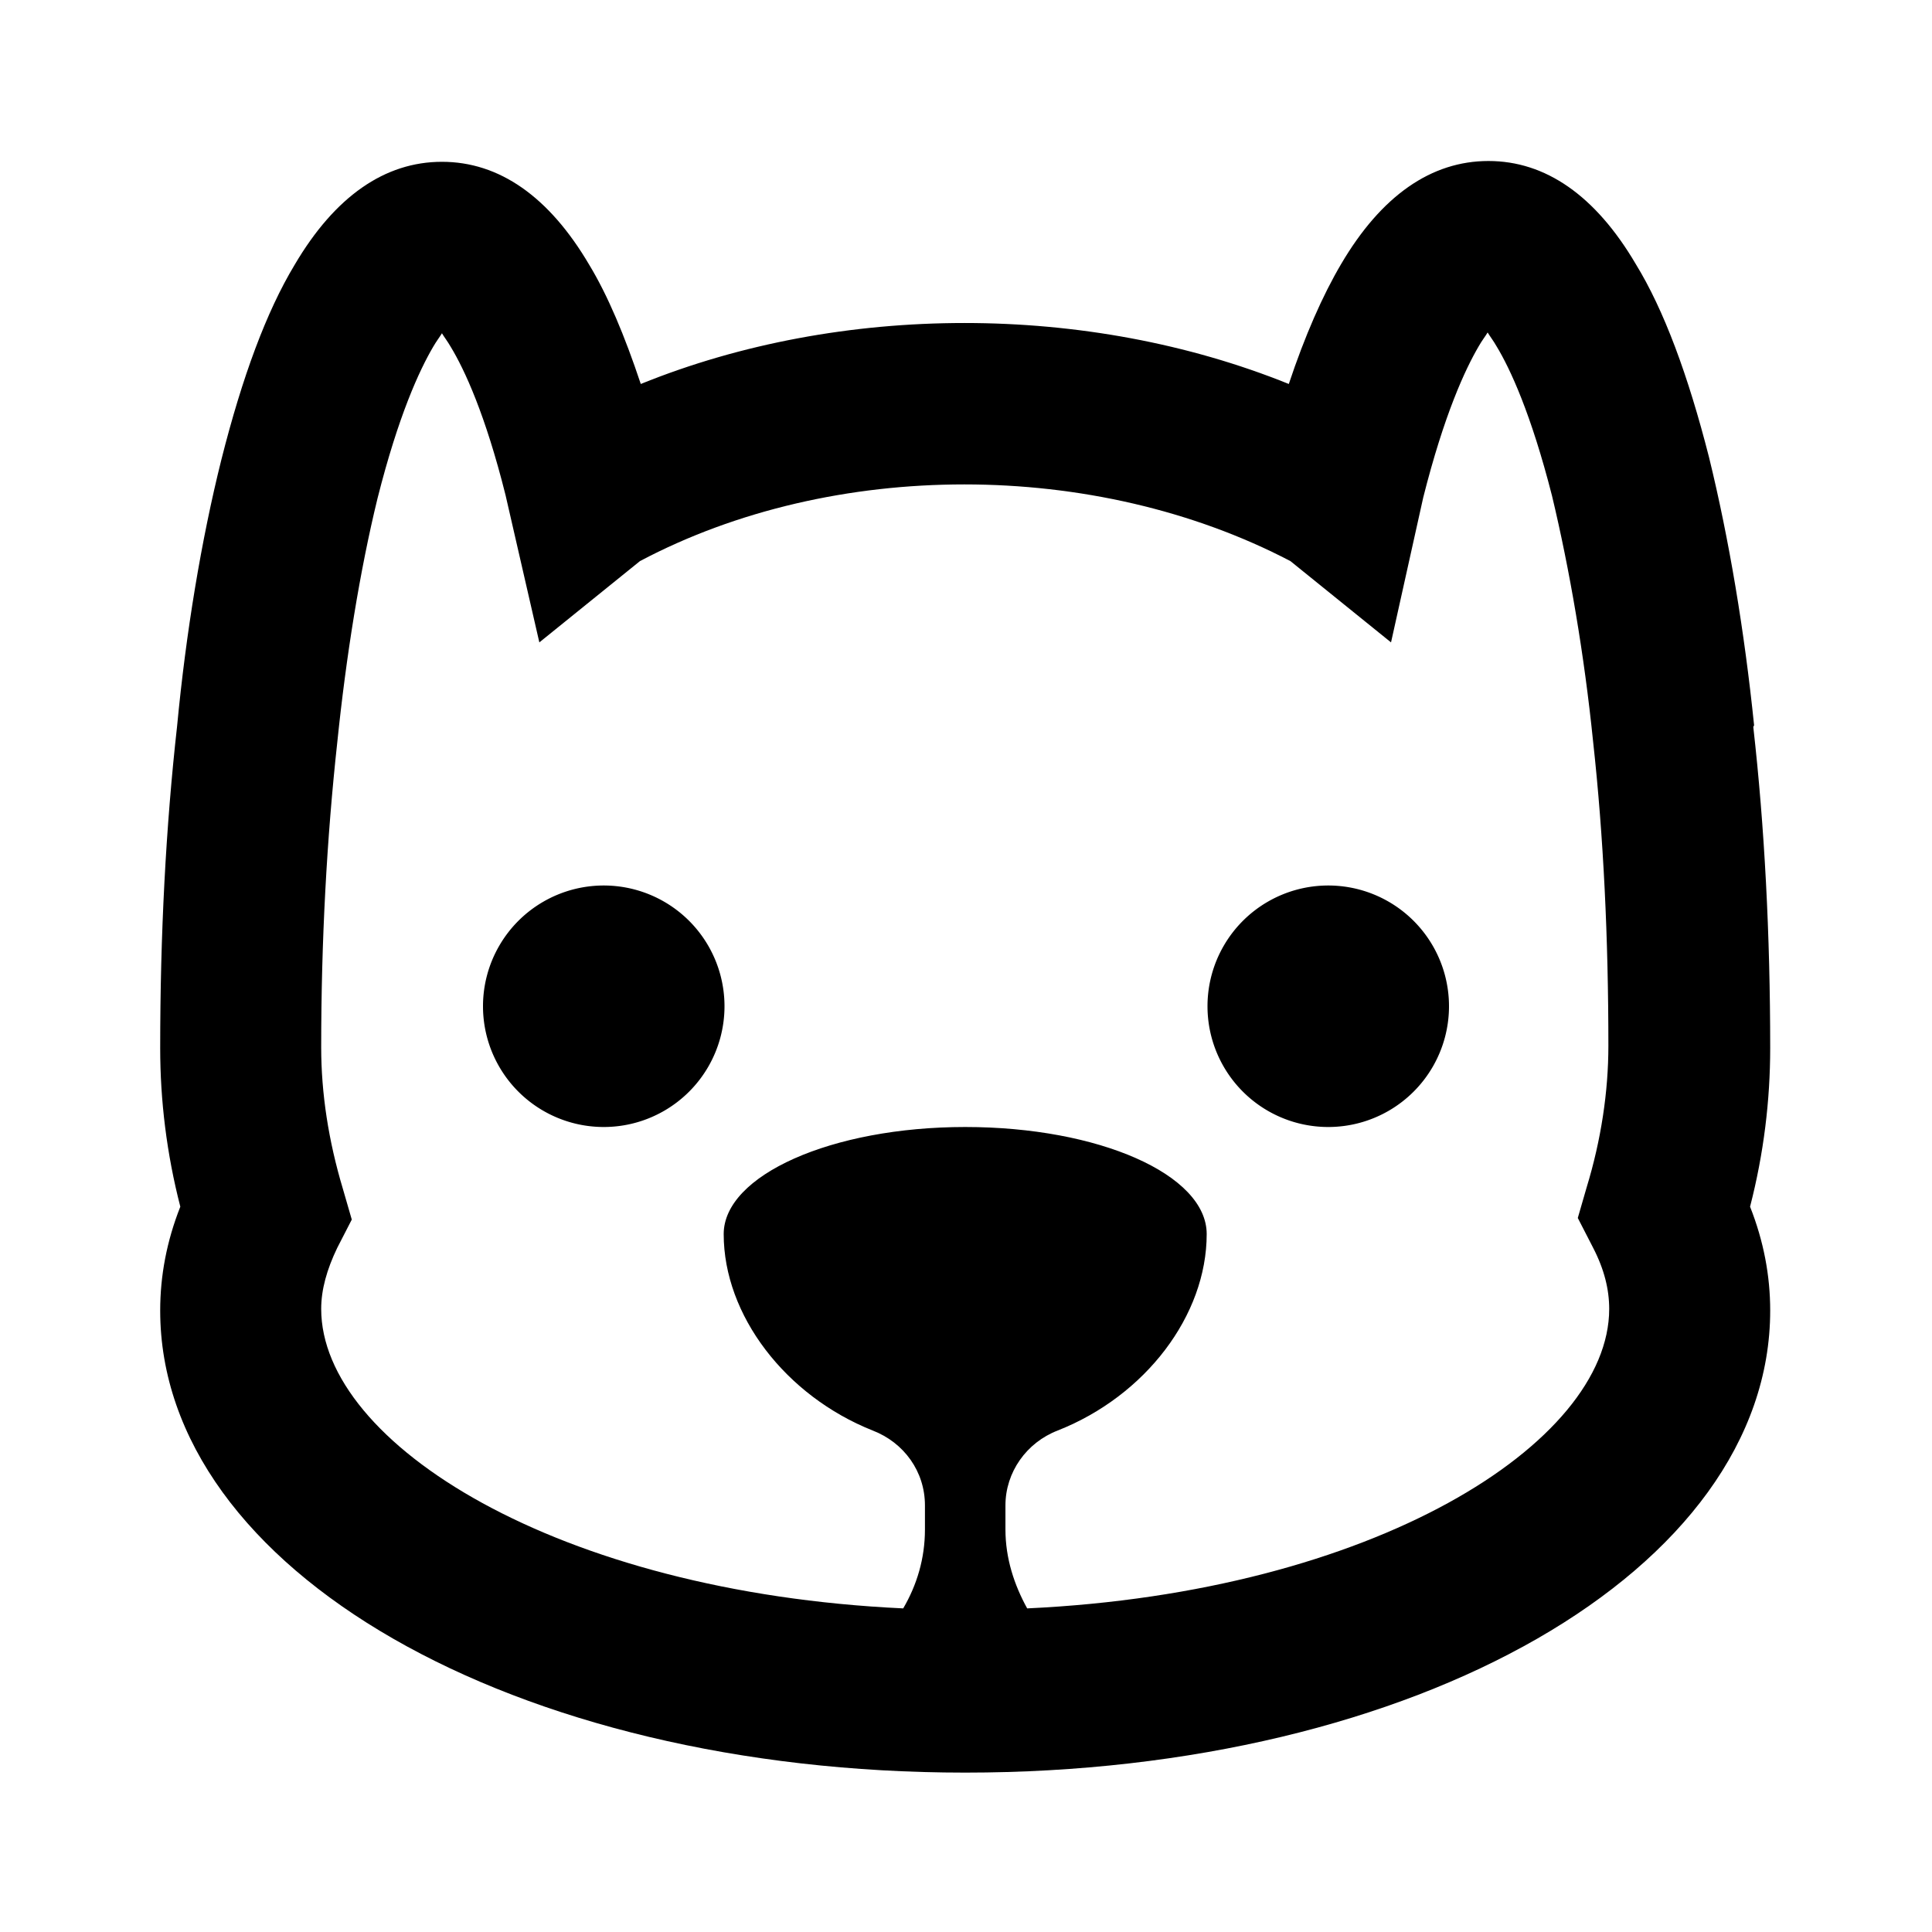 <svg xmlns="http://www.w3.org/2000/svg" width="24" height="24"><!--Boxicons v3.0 https://boxicons.com | License  https://docs.boxicons.com/free--><path d="M16.5 11a1.5 1.5 0 1 0 0 3 1.5 1.5 0 1 0 0-3m-9 0a1.5 1.5 0 1 0 0 3 1.5 1.5 0 1 0 0-3"/><path d="M21.79 9.01c-.12-1.17-.31-2.31-.56-3.33-.26-1.02-.56-1.83-.91-2.4C19.82 2.43 19.2 2 18.49 2s-1.33.43-1.83 1.28c-.23.39-.45.89-.65 1.49-2.5-1.01-5.56-1.01-8.05 0-.2-.6-.41-1.1-.64-1.48-.5-.85-1.12-1.28-1.83-1.28s-1.33.43-1.83 1.28c-.35.58-.65 1.39-.91 2.42-.25 1-.44 2.15-.55 3.31-.14 1.25-.21 2.59-.21 4 0 .65.08 1.31.25 1.97-.17.43-.25.86-.25 1.29 0 3.22 4.39 5.74 10 5.74s10-2.52 10-5.74c0-.43-.08-.86-.25-1.29.17-.66.25-1.32.25-1.97 0-1.41-.07-2.75-.21-3.99Zm-2 6.49c.14.27.2.52.2.76 0 1.67-2.93 3.52-7.23 3.72-.16-.29-.27-.62-.27-.98v-.3c0-.41.26-.78.65-.93 1.09-.43 1.85-1.43 1.85-2.44 0-.74-1.34-1.33-3-1.33s-3 .6-3 1.33c0 1.01.77 2.01 1.85 2.44.39.15.65.51.65.93v.3c0 .36-.1.69-.27.98-4.3-.2-7.23-2.05-7.23-3.72 0-.24.07-.49.2-.76l.18-.35-.11-.38c-.18-.6-.27-1.19-.27-1.76 0-1.33.07-2.6.2-3.79.11-1.07.28-2.13.5-3.03.26-1.03.52-1.59.69-1.88.04-.07.08-.12.11-.17.03.05.07.1.11.17.17.28.43.84.68 1.84l.42 1.83 1.25-1.01c2.4-1.27 5.65-1.27 8.08 0l1.25 1.01.4-1.8c.26-1.03.52-1.59.69-1.88.04-.07.08-.12.11-.17.03.05.07.1.11.17.17.28.43.84.69 1.86.22.92.4 1.97.51 3.05.13 1.18.19 2.45.19 3.78 0 .57-.09 1.17-.27 1.76l-.11.38.18.35Z"/></svg>